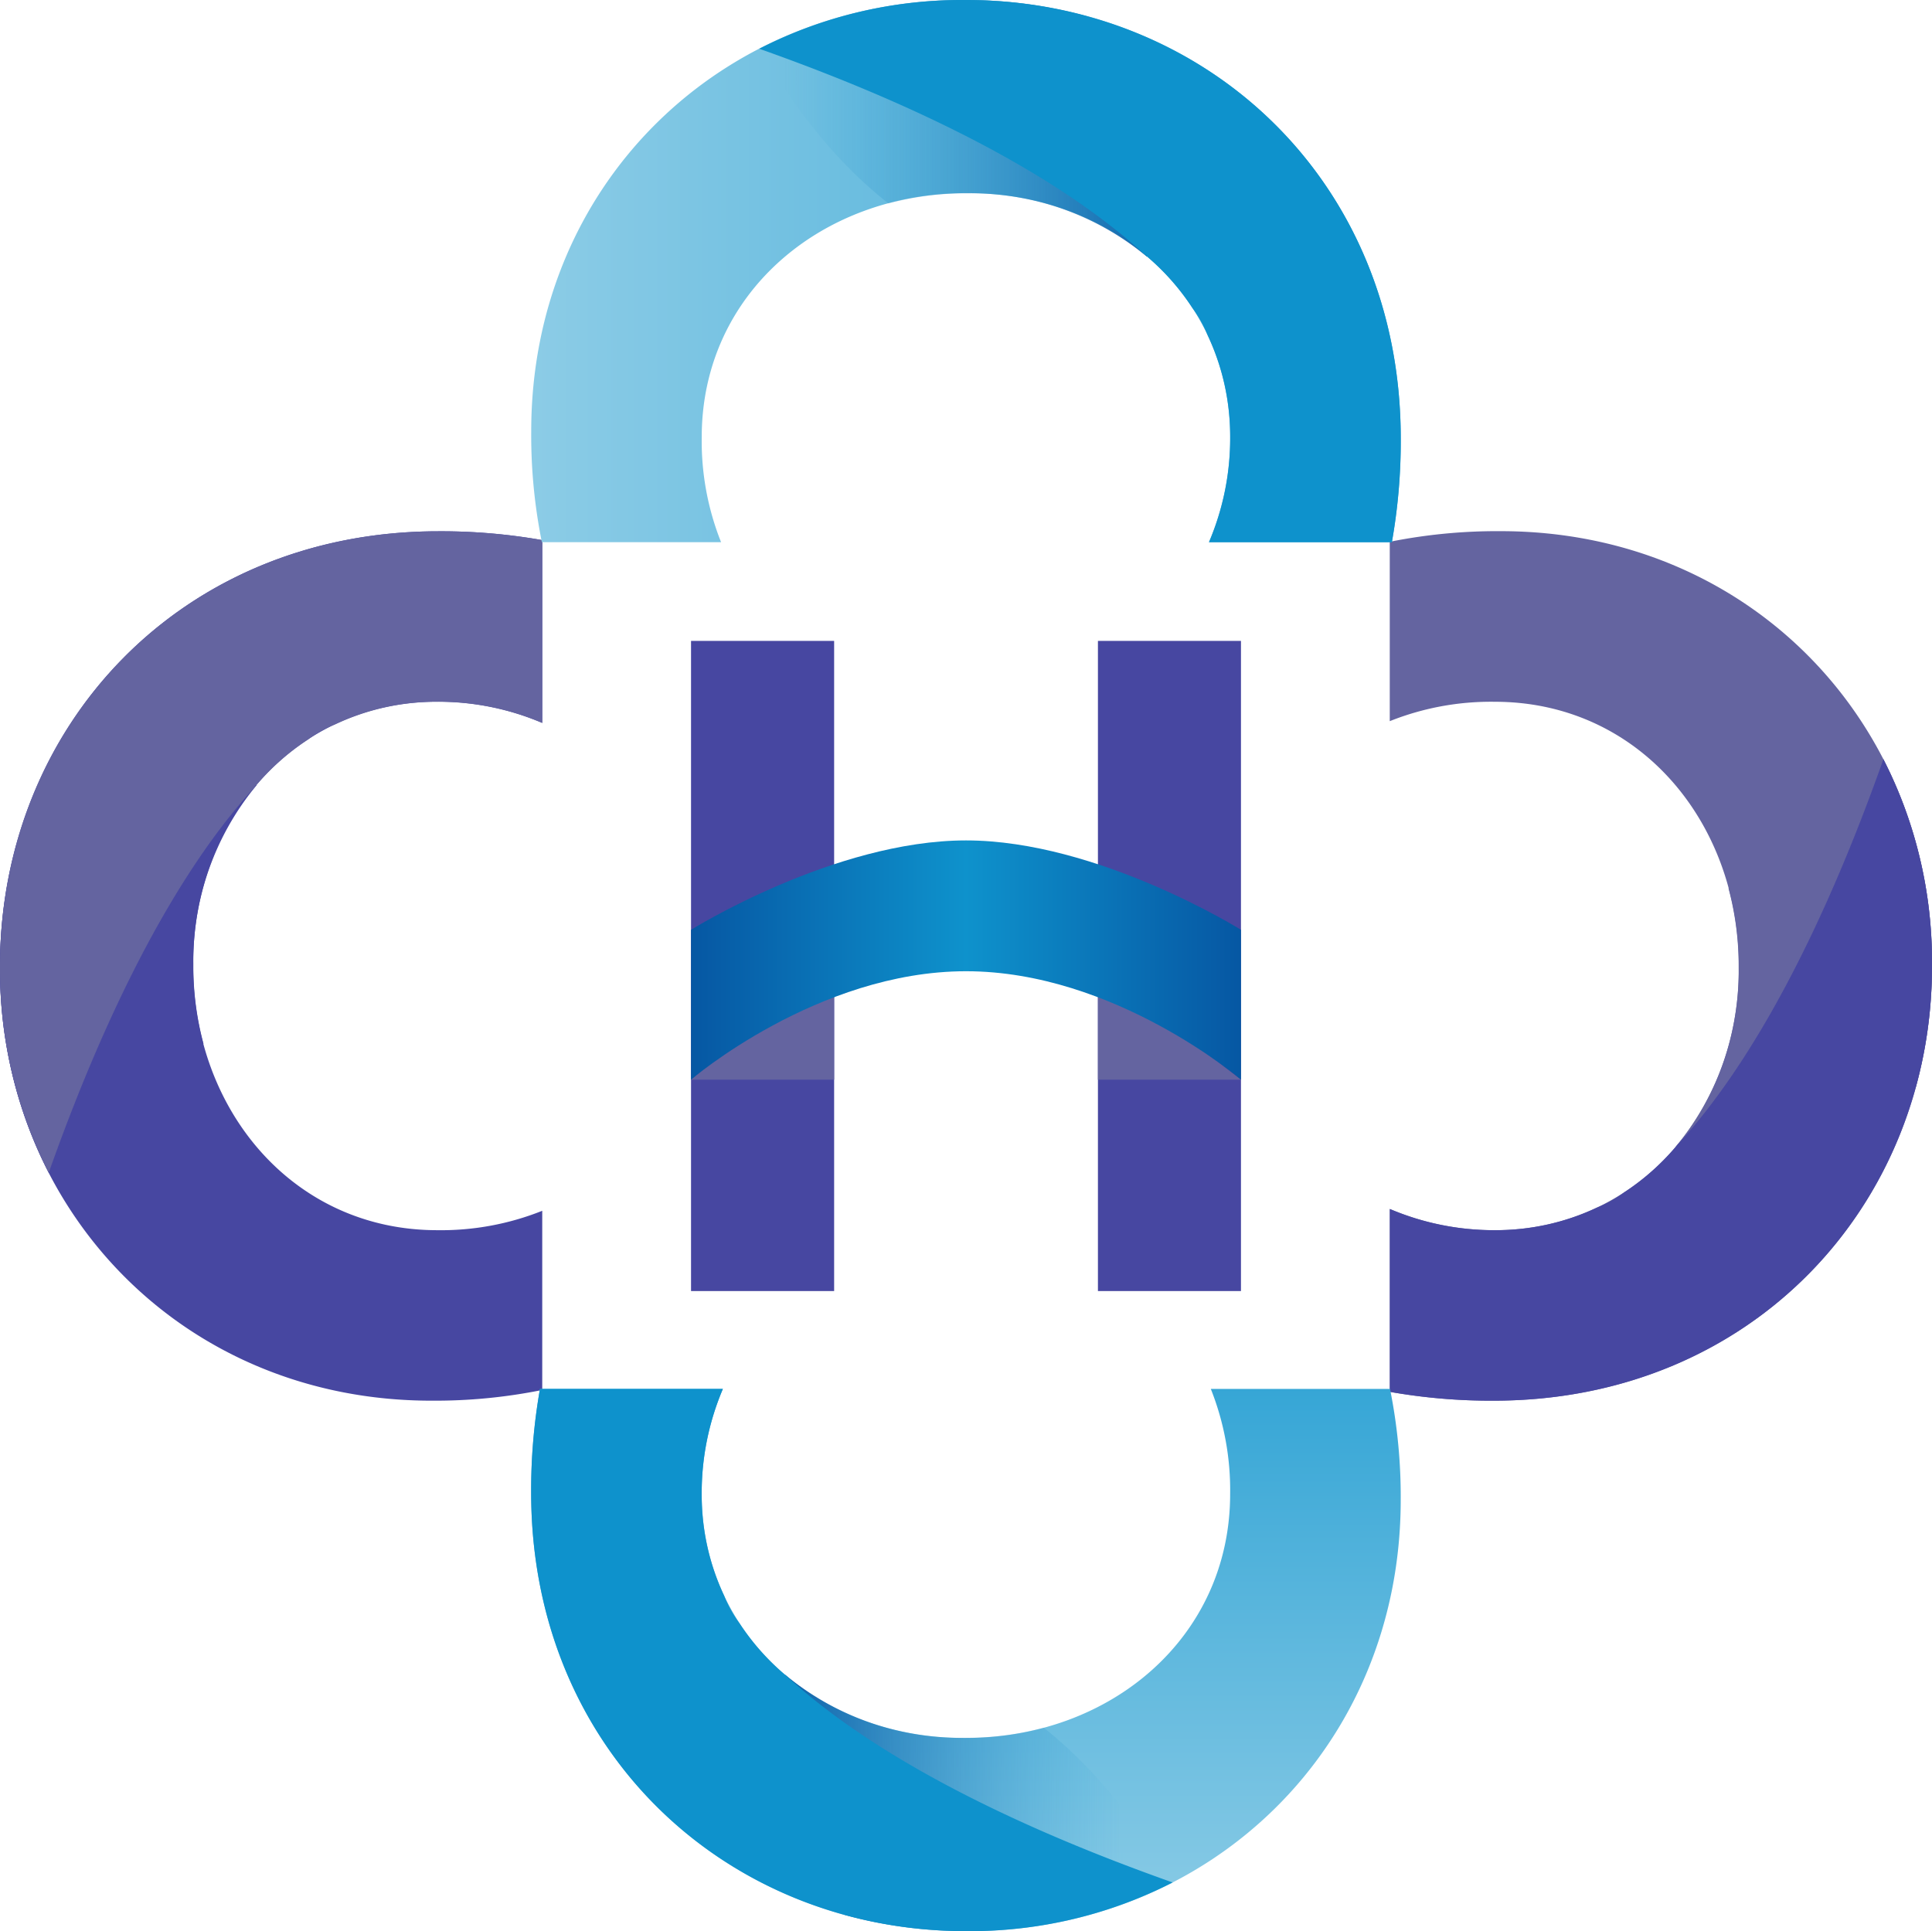 <svg xmlns="http://www.w3.org/2000/svg" xmlns:xlink="http://www.w3.org/1999/xlink" viewBox="0 0 308.77 308.67"><defs><style>.cls-1{fill:#4747a1;}.cls-2{fill:#6464a0;}.cls-3{fill:url(#linear-gradient);}.cls-4{fill:url(#linear-gradient-2);}.cls-5{fill:#0e92cc;}.cls-6{fill:url(#linear-gradient-3);}.cls-7{fill:url(#linear-gradient-4);}.cls-8{fill:url(#linear-gradient-5);}</style><linearGradient id="linear-gradient" x1="84.89" y1="43.33" x2="223.86" y2="43.33" gradientUnits="userSpaceOnUse"><stop offset="0" stop-color="#8ccce6"/><stop offset="1" stop-color="#36a6d6"/></linearGradient><linearGradient id="linear-gradient-2" x1="125.11" y1="20.49" x2="190.07" y2="20.49" gradientUnits="userSpaceOnUse"><stop offset="0" stop-color="#36a6d6" stop-opacity="0"/><stop offset="1" stop-color="#0657a3"/></linearGradient><linearGradient id="linear-gradient-3" x1="200.9" y1="-274.54" x2="287.57" y2="-274.54" gradientTransform="translate(428.91 509.58) rotate(-90)" xlink:href="#linear-gradient"/><linearGradient id="linear-gradient-4" x1="122.45" y1="288.19" x2="179.58" y2="288.19" gradientUnits="userSpaceOnUse"><stop offset="0" stop-color="#0657a3"/><stop offset="1" stop-color="#36a6d6" stop-opacity="0"/></linearGradient><linearGradient id="linear-gradient-5" x1="110.44" y1="153.45" x2="198.33" y2="153.45" gradientUnits="userSpaceOnUse"><stop offset="0" stop-color="#0657a3"/><stop offset="0.5" stop-color="#0e92cc"/><stop offset="1" stop-color="#0657a3"/></linearGradient></defs><g id="Layer_2" data-name="Layer 2"><g id="Camada_1" data-name="Camada 1"><path class="cls-1" d="M86.66,193.53a43.57,43.57,0,0,1-16.79,3.1c-23,0-39-19.2-39-42.23V154c0-23,16.32-41.85,39-41.85a42.34,42.34,0,0,1,16.79,3.39V86.33a92.77,92.77,0,0,0-16.6-1.41C28.79,84.92,0,116.2,0,154.4v.38c0,38.58,29.37,69.1,68.91,69.1a86.23,86.23,0,0,0,17.75-1.71Z"/><polygon class="cls-1" points="133.31 164.64 133.31 206.36 110.44 206.36 110.44 102.44 133.31 102.44 133.31 143.56 133.31 164.64"/><polygon class="cls-1" points="175.47 143.56 175.47 102.44 198.33 102.44 198.33 206.36 175.47 206.36 175.47 164.64 175.47 143.56"/><path class="cls-1" d="M32.52,166.82A47.78,47.78,0,0,1,30.9,154.4V154A43.9,43.9,0,0,1,41,125.52a21.13,21.13,0,0,0-.91-2.22c-14.79-3-27.62,2.59-37.46,11.73A73.09,73.09,0,0,0,0,154.4v.38a71,71,0,0,0,7.79,32.66C19.25,180.68,27.15,173.65,32.52,166.82Z"/><path class="cls-2" d="M0,154.4v.38a71,71,0,0,0,7.79,32.66c12-33.9,24.07-52,32.8-61.48a38.17,38.17,0,0,1,8.64-7.75,18.81,18.81,0,0,1,4.35-2.43h0a37.83,37.83,0,0,1,16.29-3.61,42.34,42.34,0,0,1,16.79,3.39V86.33a92.77,92.77,0,0,0-16.6-1.41C28.79,84.92,0,116.2,0,154.4Z"/><path class="cls-2" d="M222.11,115.27a43.57,43.57,0,0,1,16.79-3.1c23,0,39,19.2,39,42.23v.38c0,23-16.32,41.85-39,41.85a42.52,42.52,0,0,1-16.79-3.39v29.23a92.77,92.77,0,0,0,16.6,1.41c41.27,0,70.06-31.28,70.06-69.48V154c0-38.59-29.37-69.1-68.91-69.1a87,87,0,0,0-17.75,1.7Z"/><path class="cls-2" d="M276.25,142a47.86,47.86,0,0,1,1.62,12.43v.38a43.84,43.84,0,0,1-10.07,28.5,21.13,21.13,0,0,0,.91,2.22c14.79,3,27.62-2.6,37.46-11.73a73.09,73.09,0,0,0,2.6-19.37V154A71,71,0,0,0,301,121.36C289.52,128.12,281.63,135.15,276.25,142Z"/><path class="cls-1" d="M308.77,154.4V154A71,71,0,0,0,301,121.36c-12,33.9-24.06,52-32.8,61.48a38.17,38.17,0,0,1-8.64,7.75,18.81,18.81,0,0,1-4.35,2.43h0a37.83,37.83,0,0,1-16.29,3.61,42.52,42.52,0,0,1-16.79-3.39v29.23a92.77,92.77,0,0,0,16.6,1.41C280,223.88,308.77,192.6,308.77,154.4Z"/><path class="cls-3" d="M115.24,86.66a43.58,43.58,0,0,1-3.09-16.79c0-23,19.19-39,42.22-39h.39c23,0,41.84,16.32,41.84,39a42.34,42.34,0,0,1-3.39,16.79h29.23a91.81,91.81,0,0,0,1.42-16.6C223.86,28.79,192.57,0,154.37,0H154c-38.58,0-69.1,29.37-69.1,68.91A86.23,86.23,0,0,0,86.6,86.66Z"/><path class="cls-4" d="M142,32.52a47.78,47.78,0,0,1,12.42-1.62h.39A43.94,43.94,0,0,1,183.26,41a20.23,20.23,0,0,0,2.21-.91c3-14.79-2.59-27.62-11.73-37.46A73,73,0,0,0,154.37,0H154a71,71,0,0,0-32.66,7.79C128.09,19.25,135.12,27.15,142,32.52Z"/><path class="cls-5" d="M154.37,0H154a71,71,0,0,0-32.66,7.79c33.9,12,52,24.07,61.48,32.8a37.93,37.93,0,0,1,7.75,8.64A18.81,18.81,0,0,1,193,53.58h0a37.83,37.83,0,0,1,3.61,16.29,42.34,42.34,0,0,1-3.39,16.79h29.23a91.81,91.81,0,0,0,1.42-16.6C223.86,28.79,192.57,0,154.37,0Z"/><path class="cls-6" d="M193.51,222a43.77,43.77,0,0,1,3.09,16.79c0,23-19.19,39-42.23,39H154c-23,0-41.85-16.32-41.85-39A42.52,42.52,0,0,1,115.53,222H86.3a92.77,92.77,0,0,0-1.41,16.6c0,41.27,31.29,70.06,69.48,70.06h.39c38.58,0,69.1-29.36,69.1-68.91A86.93,86.93,0,0,0,222.15,222Z"/><path class="cls-7" d="M166.8,276.15a47.86,47.86,0,0,1-12.43,1.62H154a43.86,43.86,0,0,1-28.5-10.07,21.13,21.13,0,0,0-2.22.91c-3,14.79,2.6,27.62,11.73,37.46a73.09,73.09,0,0,0,19.37,2.6h.39a71.07,71.07,0,0,0,32.65-7.78C180.65,289.42,173.62,281.53,166.8,276.15Z"/><path class="cls-5" d="M154.37,308.67h.39a71.07,71.07,0,0,0,32.65-7.78c-33.9-12-52-24.07-61.48-32.81a38.33,38.33,0,0,1-7.75-8.63,19,19,0,0,1-2.43-4.36h0a37.83,37.83,0,0,1-3.61-16.29A42.52,42.52,0,0,1,115.53,222H86.3a92.77,92.77,0,0,0-1.41,16.6C84.89,279.88,116.18,308.67,154.37,308.67Z"/><polygon class="cls-2" points="110.44 172.57 133.31 172.57 133.31 152.61 110.44 172.57"/><polygon class="cls-2" points="198.33 172.57 175.47 172.57 175.47 154.96 198.33 172.57"/><path class="cls-8" d="M110.44,148.62s22.87-14.29,43.95-14.29,43.94,14.29,43.94,14.29v23.95s-20.18-17.33-43.94-17.33-43.95,17.33-43.95,17.33Z"/></g></g></svg>